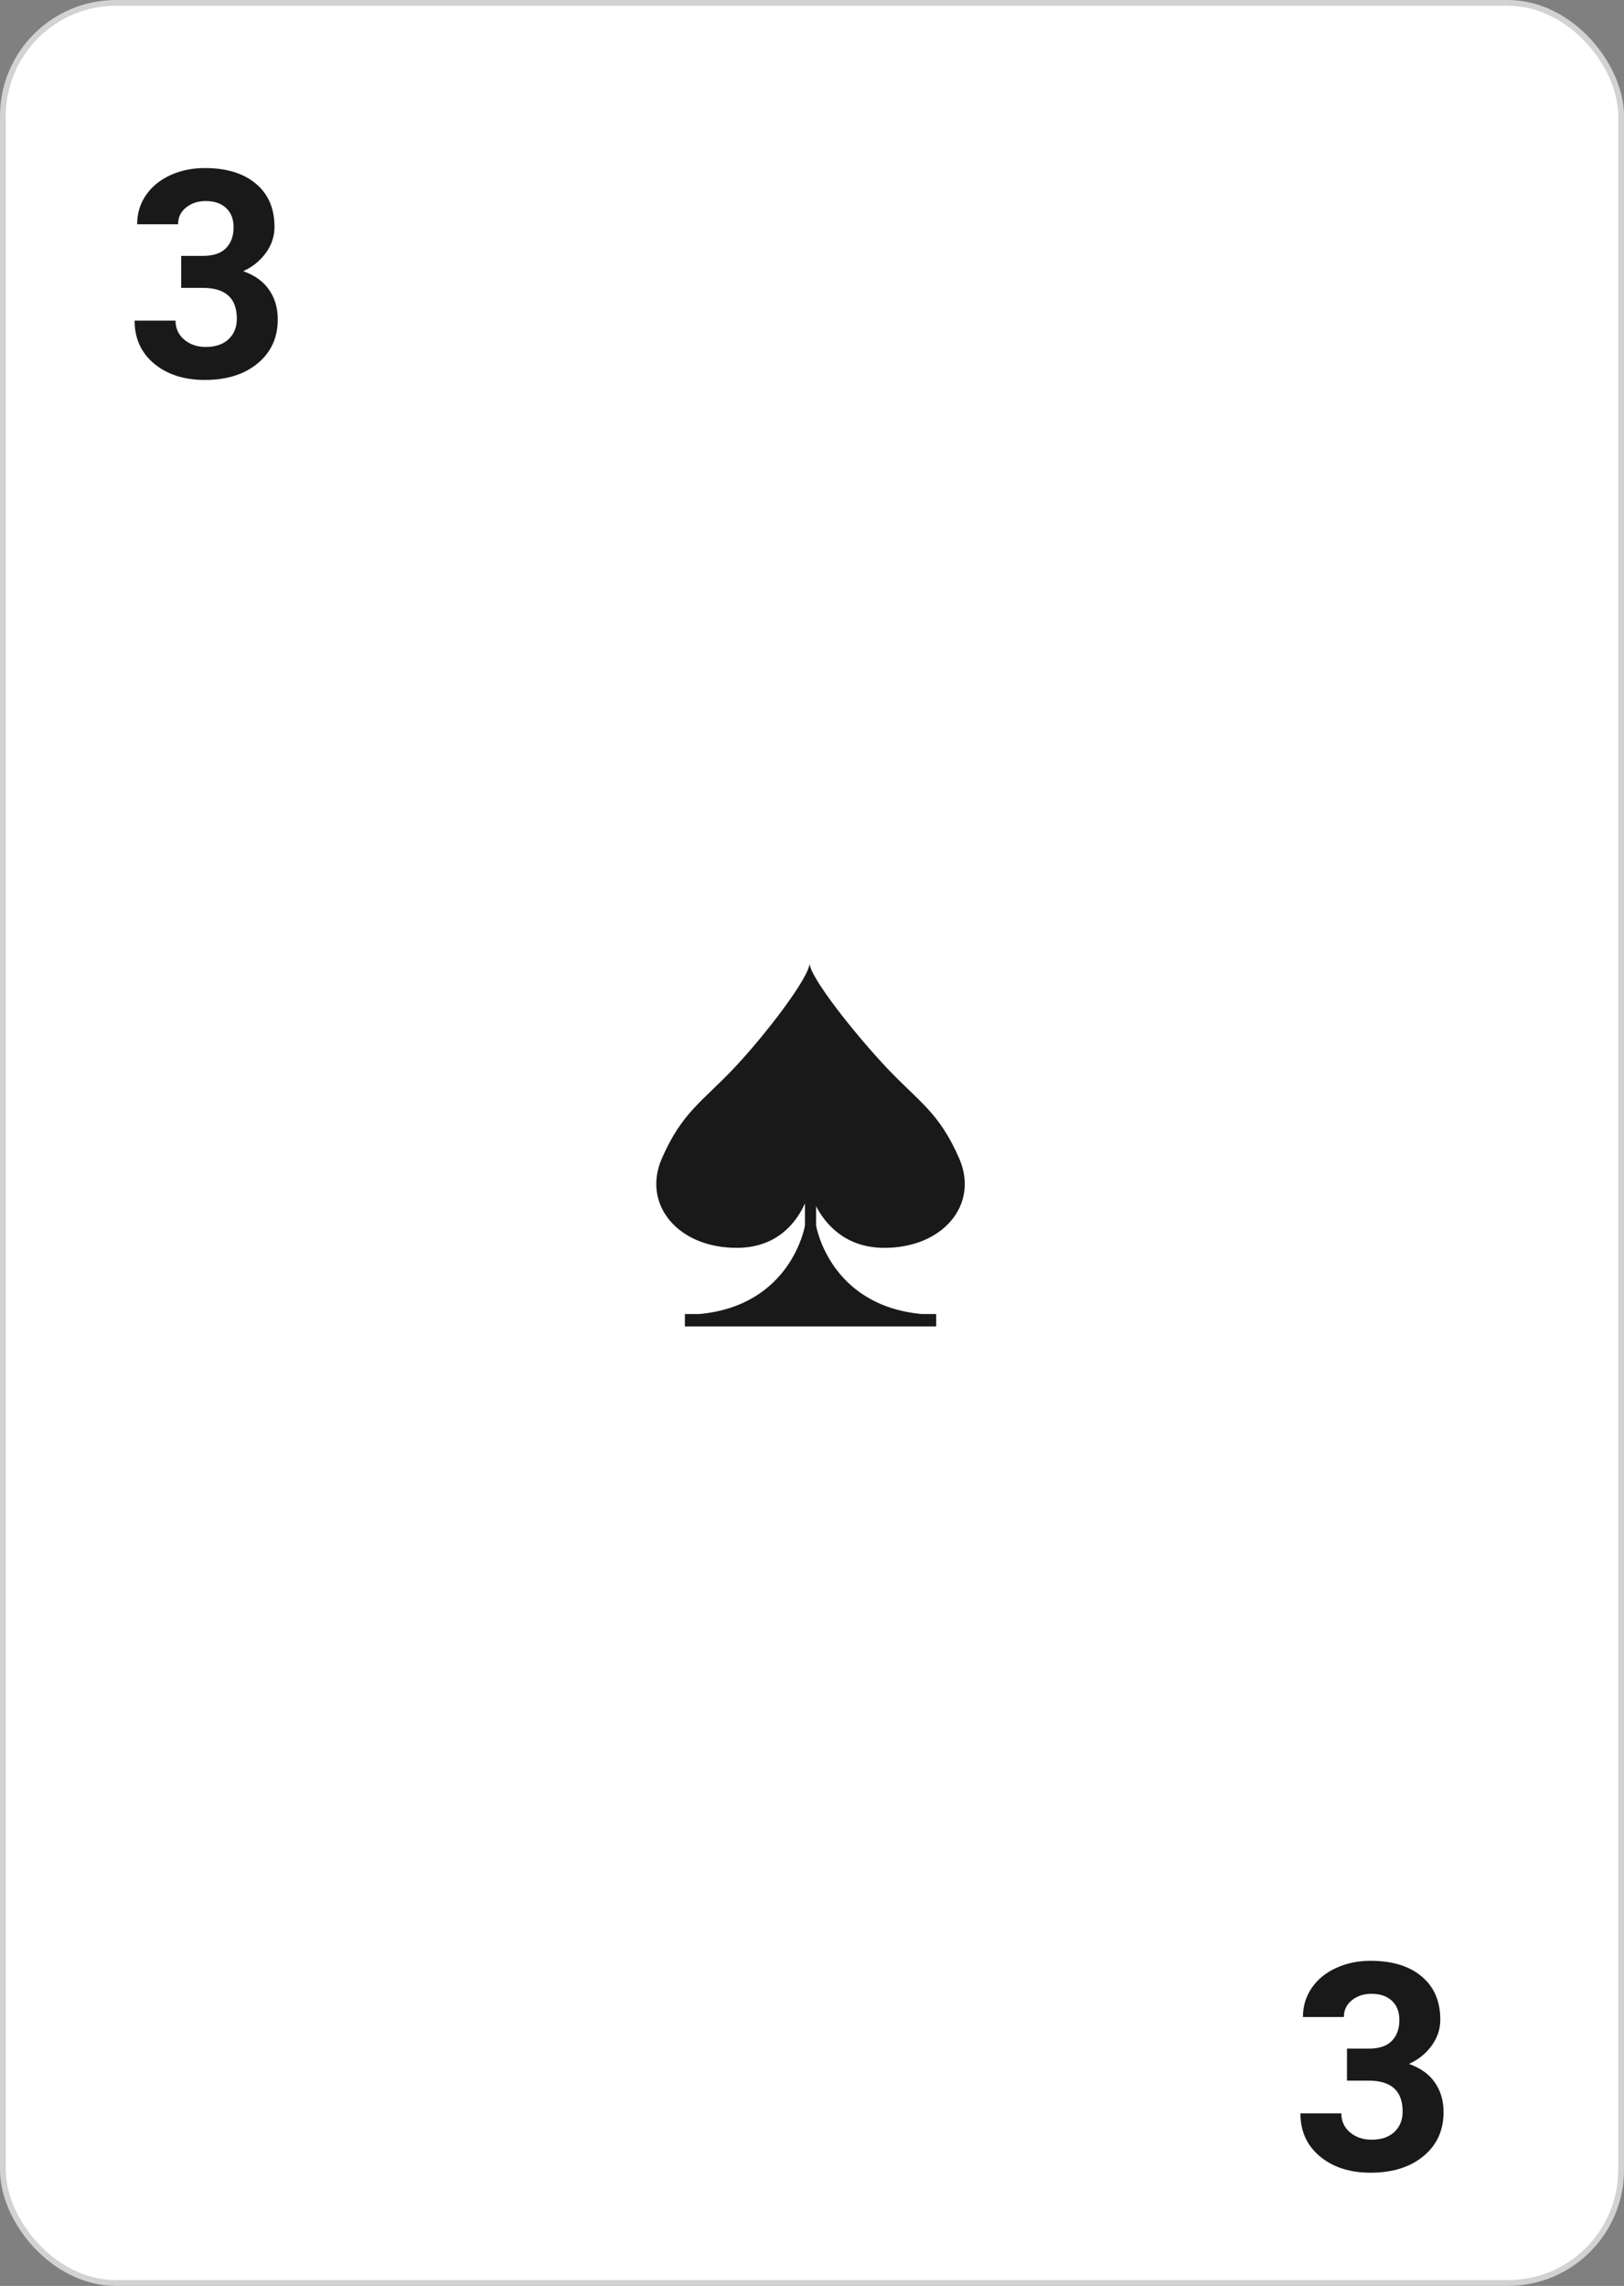 <svg width="280" height="394" viewBox="0 0 280 394" fill="none" xmlns="http://www.w3.org/2000/svg">
<rect x="0" y="0" width="280" height="394" fill="#808080" stroke="none"/>
<rect x="0.5" y="0.5" width="279" height="393" rx="19.5" fill="white" stroke="#D2D2D2"/>
<path fill-rule="evenodd" clip-rule="evenodd" d="M152.244 215.077C162.532 215.21 168.862 207.639 165.38 199.67C161.899 191.701 158.428 189.908 152.963 184.13C147.495 178.352 139.544 168.357 139.582 166C139.622 168.357 131.999 178.352 126.531 184.13C121.066 189.908 117.598 191.701 114.114 199.67C110.632 207.639 116.965 215.21 127.251 215.077C134.313 214.986 137.491 210.326 138.787 207.413L138.787 211.226C138.787 211.226 136.533 224.979 120.621 226.484L118.084 226.484L118.084 228.627L161.413 228.627L161.413 226.484L158.874 226.484C142.964 224.979 140.707 211.226 140.707 211.226L140.707 207.914C142.234 210.83 145.573 214.991 152.244 215.077Z" fill="#1A1919"/>
<path d="M31.239 44.102H34.999C36.789 44.102 38.116 43.654 38.978 42.759C39.841 41.864 40.273 40.675 40.273 39.194C40.273 37.762 39.841 36.647 38.978 35.85C38.132 35.052 36.96 34.653 35.463 34.653C34.112 34.653 32.981 35.028 32.069 35.776C31.158 36.509 30.702 37.469 30.702 38.657H23.646C23.646 36.802 24.143 35.142 25.136 33.677C26.145 32.196 27.545 31.04 29.335 30.21C31.142 29.38 33.127 28.965 35.292 28.965C39.052 28.965 41.998 29.868 44.13 31.675C46.262 33.465 47.328 35.939 47.328 39.097C47.328 40.724 46.832 42.222 45.839 43.589C44.846 44.956 43.544 46.006 41.933 46.738C43.935 47.454 45.424 48.529 46.4 49.961C47.393 51.393 47.89 53.086 47.89 55.039C47.89 58.197 46.734 60.727 44.423 62.632C42.128 64.536 39.084 65.488 35.292 65.488C31.744 65.488 28.838 64.552 26.576 62.681C24.33 60.809 23.207 58.335 23.207 55.259H30.263C30.263 56.593 30.759 57.684 31.752 58.53C32.761 59.377 33.998 59.8 35.463 59.8C37.139 59.8 38.45 59.36 39.394 58.481C40.354 57.586 40.834 56.406 40.834 54.941C40.834 51.393 38.881 49.619 34.975 49.619H31.239V44.102Z" fill="#1A1919"/>
<path d="M232.239 353.102H235.999C237.789 353.102 239.116 352.654 239.979 351.759C240.841 350.864 241.272 349.675 241.272 348.194C241.272 346.762 240.841 345.647 239.979 344.85C239.132 344.052 237.96 343.653 236.463 343.653C235.112 343.653 233.981 344.028 233.069 344.776C232.158 345.509 231.702 346.469 231.702 347.657H224.646C224.646 345.802 225.143 344.142 226.136 342.677C227.145 341.196 228.545 340.04 230.335 339.21C232.142 338.38 234.127 337.965 236.292 337.965C240.052 337.965 242.998 338.868 245.13 340.675C247.262 342.465 248.328 344.939 248.328 348.097C248.328 349.724 247.832 351.222 246.839 352.589C245.846 353.956 244.544 355.006 242.933 355.738C244.935 356.454 246.424 357.529 247.4 358.961C248.393 360.393 248.89 362.086 248.89 364.039C248.89 367.197 247.734 369.728 245.423 371.632C243.128 373.536 240.084 374.488 236.292 374.488C232.744 374.488 229.839 373.552 227.576 371.681C225.33 369.809 224.207 367.335 224.207 364.259H231.263C231.263 365.593 231.759 366.684 232.752 367.53C233.761 368.377 234.998 368.8 236.463 368.8C238.139 368.8 239.45 368.36 240.394 367.481C241.354 366.586 241.834 365.406 241.834 363.941C241.834 360.393 239.881 358.619 235.975 358.619H232.239V353.102Z" fill="#1A1919"/>
</svg>
